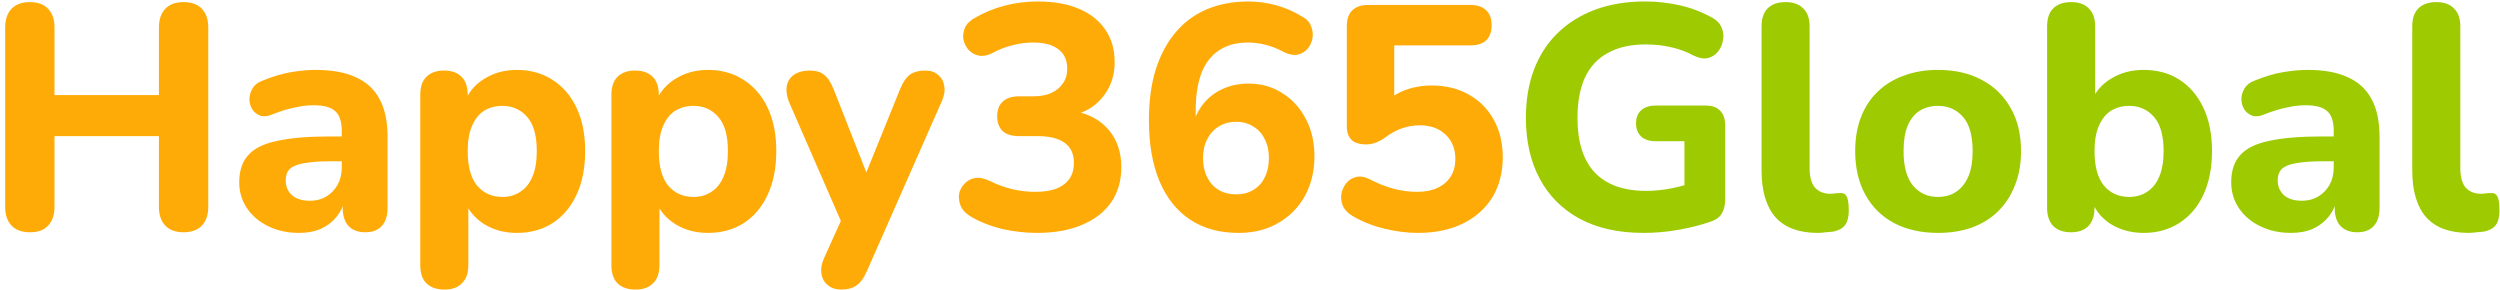 <svg width="267" height="31" viewBox="0 0 267 31" fill="none" xmlns="http://www.w3.org/2000/svg">
<path d="M3.203 24.806C2.341 24.806 1.684 24.568 1.231 24.092C0.777 23.616 0.551 22.947 0.551 22.086V2.944C0.551 2.083 0.777 1.414 1.231 0.938C1.684 0.462 2.341 0.224 3.203 0.224C4.041 0.224 4.687 0.462 5.141 0.938C5.594 1.414 5.821 2.083 5.821 2.944V10.152H16.973V2.944C16.973 2.083 17.199 1.414 17.653 0.938C18.106 0.462 18.752 0.224 19.591 0.224C20.452 0.224 21.109 0.462 21.563 0.938C22.016 1.414 22.243 2.083 22.243 2.944V22.086C22.243 22.947 22.016 23.616 21.563 24.092C21.109 24.568 20.452 24.806 19.591 24.806C18.752 24.806 18.106 24.568 17.653 24.092C17.199 23.616 16.973 22.947 16.973 22.086V14.538H5.821V22.086C5.821 22.947 5.594 23.616 5.141 24.092C4.71 24.568 4.064 24.806 3.203 24.806ZM31.942 24.874C30.718 24.874 29.619 24.636 28.644 24.16C27.669 23.684 26.91 23.038 26.366 22.222C25.822 21.406 25.55 20.488 25.55 19.468C25.55 18.244 25.867 17.281 26.502 16.578C27.137 15.853 28.168 15.343 29.596 15.048C31.024 14.731 32.917 14.572 35.274 14.572H37.076V17.224H35.308C34.152 17.224 33.211 17.292 32.486 17.428C31.783 17.541 31.273 17.745 30.956 18.04C30.661 18.335 30.514 18.743 30.514 19.264C30.514 19.899 30.729 20.42 31.16 20.828C31.613 21.236 32.259 21.44 33.098 21.44C33.755 21.44 34.333 21.293 34.832 20.998C35.353 20.681 35.761 20.261 36.056 19.74C36.351 19.196 36.498 18.584 36.498 17.904V13.994C36.498 12.997 36.271 12.294 35.818 11.886C35.365 11.455 34.594 11.24 33.506 11.24C32.894 11.24 32.225 11.319 31.5 11.478C30.797 11.614 30.015 11.852 29.154 12.192C28.655 12.419 28.213 12.475 27.828 12.362C27.443 12.226 27.148 11.999 26.944 11.682C26.74 11.342 26.638 10.979 26.638 10.594C26.638 10.186 26.751 9.801 26.978 9.438C27.205 9.053 27.579 8.769 28.1 8.588C29.165 8.157 30.163 7.863 31.092 7.704C32.044 7.545 32.917 7.466 33.71 7.466C35.455 7.466 36.883 7.727 37.994 8.248C39.127 8.747 39.977 9.529 40.544 10.594C41.111 11.637 41.394 12.985 41.394 14.64V22.188C41.394 23.027 41.19 23.673 40.782 24.126C40.374 24.579 39.785 24.806 39.014 24.806C38.243 24.806 37.643 24.579 37.212 24.126C36.804 23.673 36.6 23.027 36.6 22.188V20.93L36.838 21.134C36.702 21.905 36.407 22.573 35.954 23.14C35.523 23.684 34.968 24.115 34.288 24.432C33.608 24.727 32.826 24.874 31.942 24.874ZM47.468 30.926C46.629 30.926 45.983 30.699 45.53 30.246C45.099 29.815 44.884 29.169 44.884 28.308V10.118C44.884 9.279 45.099 8.645 45.53 8.214C45.983 7.761 46.606 7.534 47.4 7.534C48.239 7.534 48.873 7.761 49.304 8.214C49.734 8.645 49.95 9.279 49.95 10.118V12.43L49.576 11.104C49.916 10.016 50.596 9.143 51.616 8.486C52.658 7.806 53.849 7.466 55.186 7.466C56.636 7.466 57.906 7.817 58.994 8.52C60.105 9.223 60.966 10.22 61.578 11.512C62.19 12.804 62.496 14.345 62.496 16.136C62.496 17.927 62.19 19.479 61.578 20.794C60.966 22.109 60.116 23.117 59.028 23.82C57.94 24.523 56.659 24.874 55.186 24.874C53.871 24.874 52.704 24.557 51.684 23.922C50.664 23.265 49.972 22.415 49.61 21.372H50.018V28.308C50.018 29.169 49.791 29.815 49.338 30.246C48.907 30.699 48.284 30.926 47.468 30.926ZM53.656 21.032C54.381 21.032 55.016 20.851 55.56 20.488C56.127 20.125 56.557 19.593 56.852 18.89C57.169 18.165 57.328 17.247 57.328 16.136C57.328 14.481 56.988 13.269 56.308 12.498C55.628 11.705 54.744 11.308 53.656 11.308C52.931 11.308 52.285 11.478 51.718 11.818C51.174 12.158 50.743 12.691 50.426 13.416C50.108 14.119 49.95 15.025 49.95 16.136C49.95 17.791 50.29 19.026 50.97 19.842C51.65 20.635 52.545 21.032 53.656 21.032ZM67.88 30.926C67.041 30.926 66.395 30.699 65.942 30.246C65.511 29.815 65.296 29.169 65.296 28.308V10.118C65.296 9.279 65.511 8.645 65.942 8.214C66.395 7.761 67.018 7.534 67.812 7.534C68.65 7.534 69.285 7.761 69.716 8.214C70.146 8.645 70.362 9.279 70.362 10.118V12.43L69.988 11.104C70.328 10.016 71.008 9.143 72.028 8.486C73.07 7.806 74.26 7.466 75.598 7.466C77.048 7.466 78.318 7.817 79.406 8.52C80.516 9.223 81.378 10.22 81.99 11.512C82.602 12.804 82.908 14.345 82.908 16.136C82.908 17.927 82.602 19.479 81.99 20.794C81.378 22.109 80.528 23.117 79.44 23.82C78.352 24.523 77.071 24.874 75.598 24.874C74.283 24.874 73.116 24.557 72.096 23.922C71.076 23.265 70.384 22.415 70.022 21.372H70.43V28.308C70.43 29.169 70.203 29.815 69.75 30.246C69.319 30.699 68.696 30.926 67.88 30.926ZM74.068 21.032C74.793 21.032 75.428 20.851 75.972 20.488C76.538 20.125 76.969 19.593 77.264 18.89C77.581 18.165 77.74 17.247 77.74 16.136C77.74 14.481 77.4 13.269 76.72 12.498C76.04 11.705 75.156 11.308 74.068 11.308C73.342 11.308 72.696 11.478 72.13 11.818C71.586 12.158 71.155 12.691 70.838 13.416C70.52 14.119 70.362 15.025 70.362 16.136C70.362 17.791 70.702 19.026 71.382 19.842C72.062 20.635 72.957 21.032 74.068 21.032ZM89.865 30.926C89.276 30.926 88.789 30.767 88.403 30.45C88.018 30.133 87.791 29.713 87.723 29.192C87.655 28.693 87.746 28.161 87.995 27.594L90.273 22.562V24.67L84.255 10.866C84.029 10.277 83.949 9.733 84.017 9.234C84.108 8.713 84.357 8.305 84.765 8.01C85.196 7.693 85.785 7.534 86.533 7.534C87.145 7.534 87.633 7.681 87.995 7.976C88.381 8.248 88.732 8.781 89.049 9.574L93.061 19.774H91.973L96.121 9.54C96.439 8.769 96.79 8.248 97.175 7.976C97.583 7.681 98.127 7.534 98.807 7.534C99.397 7.534 99.861 7.693 100.201 8.01C100.564 8.305 100.779 8.701 100.847 9.2C100.938 9.699 100.847 10.243 100.575 10.832L92.585 28.954C92.245 29.725 91.86 30.246 91.429 30.518C91.021 30.79 90.5 30.926 89.865 30.926ZM110.748 24.874C109.547 24.874 108.323 24.738 107.076 24.466C105.852 24.171 104.787 23.763 103.88 23.242C103.291 22.925 102.883 22.551 102.656 22.12C102.452 21.667 102.373 21.225 102.418 20.794C102.486 20.363 102.668 19.989 102.962 19.672C103.257 19.332 103.631 19.117 104.084 19.026C104.56 18.935 105.082 19.026 105.648 19.298C106.532 19.729 107.371 20.035 108.164 20.216C108.958 20.397 109.751 20.488 110.544 20.488C111.451 20.488 112.21 20.375 112.822 20.148C113.434 19.899 113.899 19.547 114.216 19.094C114.534 18.641 114.692 18.074 114.692 17.394C114.692 16.442 114.364 15.728 113.706 15.252C113.049 14.776 112.086 14.538 110.816 14.538H108.81C108.062 14.538 107.484 14.357 107.076 13.994C106.691 13.609 106.498 13.087 106.498 12.43C106.498 11.75 106.691 11.229 107.076 10.866C107.484 10.481 108.062 10.288 108.81 10.288H110.306C111.077 10.288 111.723 10.175 112.244 9.948C112.788 9.699 113.208 9.359 113.502 8.928C113.82 8.497 113.978 7.965 113.978 7.33C113.978 6.423 113.661 5.732 113.026 5.256C112.414 4.78 111.519 4.542 110.34 4.542C109.615 4.542 108.901 4.633 108.198 4.814C107.496 4.973 106.736 5.267 105.92 5.698C105.422 5.947 104.957 6.027 104.526 5.936C104.096 5.845 103.733 5.641 103.438 5.324C103.166 5.007 102.985 4.644 102.894 4.236C102.826 3.805 102.883 3.375 103.064 2.944C103.268 2.513 103.631 2.162 104.152 1.89C105.127 1.323 106.181 0.893 107.314 0.598C108.47 0.303 109.638 0.156 110.816 0.156C112.539 0.156 114.012 0.417 115.236 0.938C116.46 1.459 117.401 2.207 118.058 3.182C118.716 4.134 119.044 5.29 119.044 6.65C119.044 7.579 118.863 8.429 118.5 9.2C118.138 9.971 117.628 10.628 116.97 11.172C116.336 11.693 115.554 12.067 114.624 12.294V11.852C116.234 12.124 117.492 12.793 118.398 13.858C119.305 14.923 119.758 16.261 119.758 17.87C119.758 19.298 119.396 20.545 118.67 21.61C117.945 22.653 116.902 23.457 115.542 24.024C114.205 24.591 112.607 24.874 110.748 24.874ZM132.291 24.874C130.251 24.874 128.517 24.398 127.089 23.446C125.661 22.494 124.573 21.123 123.825 19.332C123.077 17.541 122.703 15.377 122.703 12.838C122.703 10.821 122.941 9.03 123.417 7.466C123.916 5.902 124.618 4.576 125.525 3.488C126.432 2.4 127.542 1.573 128.857 1.006C130.194 0.439 131.69 0.156 133.345 0.156C134.32 0.156 135.306 0.292 136.303 0.564C137.3 0.836 138.23 1.244 139.091 1.788C139.544 2.015 139.85 2.343 140.009 2.774C140.19 3.182 140.247 3.601 140.179 4.032C140.111 4.463 139.941 4.848 139.669 5.188C139.397 5.505 139.046 5.721 138.615 5.834C138.207 5.925 137.731 5.845 137.187 5.596C136.484 5.211 135.804 4.939 135.147 4.78C134.512 4.621 133.889 4.542 133.277 4.542C132.076 4.542 131.056 4.814 130.217 5.358C129.378 5.902 128.744 6.718 128.313 7.806C127.905 8.894 127.701 10.243 127.701 11.852V14.062H127.225C127.429 12.974 127.803 12.056 128.347 11.308C128.914 10.537 129.628 9.948 130.489 9.54C131.35 9.132 132.302 8.928 133.345 8.928C134.705 8.928 135.906 9.268 136.949 9.948C138.014 10.605 138.853 11.523 139.465 12.702C140.077 13.858 140.383 15.184 140.383 16.68C140.383 18.267 140.043 19.683 139.363 20.93C138.683 22.154 137.731 23.117 136.507 23.82C135.306 24.523 133.9 24.874 132.291 24.874ZM132.019 20.76C132.722 20.76 133.334 20.601 133.855 20.284C134.399 19.967 134.807 19.513 135.079 18.924C135.374 18.335 135.521 17.655 135.521 16.884C135.521 16.113 135.374 15.445 135.079 14.878C134.807 14.289 134.399 13.835 133.855 13.518C133.334 13.178 132.722 13.008 132.019 13.008C131.316 13.008 130.693 13.178 130.149 13.518C129.628 13.835 129.22 14.289 128.925 14.878C128.63 15.445 128.483 16.113 128.483 16.884C128.483 17.655 128.63 18.335 128.925 18.924C129.22 19.513 129.628 19.967 130.149 20.284C130.693 20.601 131.316 20.76 132.019 20.76ZM151.454 24.874C150.298 24.874 149.108 24.727 147.884 24.432C146.66 24.137 145.538 23.695 144.518 23.106C143.996 22.811 143.634 22.449 143.43 22.018C143.248 21.587 143.192 21.145 143.26 20.692C143.35 20.239 143.532 19.853 143.804 19.536C144.098 19.196 144.461 18.981 144.892 18.89C145.345 18.799 145.844 18.901 146.388 19.196C147.181 19.604 147.986 19.921 148.802 20.148C149.64 20.375 150.49 20.488 151.352 20.488C152.213 20.488 152.95 20.341 153.562 20.046C154.174 19.751 154.638 19.343 154.956 18.822C155.273 18.301 155.432 17.689 155.432 16.986C155.432 15.898 155.08 15.025 154.378 14.368C153.698 13.711 152.768 13.382 151.59 13.382C151 13.382 150.4 13.484 149.788 13.688C149.198 13.869 148.586 14.198 147.952 14.674C147.725 14.855 147.43 15.025 147.068 15.184C146.705 15.343 146.32 15.422 145.912 15.422C145.209 15.422 144.688 15.263 144.348 14.946C144.008 14.606 143.838 14.119 143.838 13.484V2.808C143.838 2.06 144.03 1.493 144.416 1.108C144.824 0.723 145.39 0.53 146.116 0.53H157.03C157.778 0.53 158.344 0.723 158.73 1.108C159.115 1.471 159.308 2.003 159.308 2.706C159.308 3.386 159.115 3.919 158.73 4.304C158.344 4.667 157.778 4.848 157.03 4.848H148.904V11.342H147.612C148.178 10.639 148.926 10.095 149.856 9.71C150.785 9.325 151.805 9.132 152.916 9.132C154.434 9.132 155.76 9.461 156.894 10.118C158.027 10.753 158.911 11.648 159.546 12.804C160.18 13.96 160.498 15.297 160.498 16.816C160.498 18.403 160.135 19.808 159.41 21.032C158.684 22.233 157.642 23.174 156.282 23.854C154.922 24.534 153.312 24.874 151.454 24.874Z" fill="#FFAB07"/>
<path d="M175.546 24.874C172.849 24.874 170.56 24.364 168.678 23.344C166.82 22.324 165.403 20.896 164.428 19.06C163.454 17.224 162.966 15.071 162.966 12.6C162.966 10.696 163.25 8.985 163.816 7.466C164.406 5.925 165.244 4.621 166.332 3.556C167.443 2.468 168.78 1.629 170.344 1.04C171.931 0.451 173.722 0.156 175.716 0.156C176.94 0.156 178.164 0.292 179.388 0.564C180.612 0.836 181.791 1.289 182.924 1.924C183.4 2.196 183.718 2.547 183.876 2.978C184.058 3.386 184.103 3.828 184.012 4.304C183.944 4.757 183.763 5.165 183.468 5.528C183.196 5.868 182.834 6.095 182.38 6.208C181.95 6.299 181.451 6.208 180.884 5.936C180.136 5.528 179.343 5.233 178.504 5.052C177.666 4.848 176.748 4.746 175.75 4.746C174.141 4.746 172.792 5.052 171.704 5.664C170.616 6.253 169.8 7.137 169.256 8.316C168.735 9.472 168.474 10.9 168.474 12.6C168.474 15.161 169.086 17.099 170.31 18.414C171.557 19.729 173.393 20.386 175.818 20.386C176.634 20.386 177.473 20.307 178.334 20.148C179.196 19.989 180.046 19.763 180.884 19.468L179.898 21.61V15.082H176.838C176.158 15.082 175.637 14.912 175.274 14.572C174.912 14.232 174.73 13.767 174.73 13.178C174.73 12.566 174.912 12.101 175.274 11.784C175.637 11.444 176.158 11.274 176.838 11.274H182.176C182.856 11.274 183.366 11.455 183.706 11.818C184.069 12.181 184.25 12.702 184.25 13.382V21.27C184.25 21.859 184.137 22.358 183.91 22.766C183.684 23.174 183.298 23.469 182.754 23.65C181.734 24.013 180.59 24.307 179.32 24.534C178.051 24.761 176.793 24.874 175.546 24.874ZM194.151 24.874C192.133 24.874 190.626 24.319 189.629 23.208C188.631 22.075 188.133 20.397 188.133 18.176V2.842C188.133 1.981 188.348 1.335 188.779 0.904C189.232 0.451 189.878 0.224 190.717 0.224C191.533 0.224 192.156 0.451 192.587 0.904C193.04 1.335 193.267 1.981 193.267 2.842V17.972C193.267 18.901 193.459 19.593 193.845 20.046C194.253 20.477 194.785 20.692 195.443 20.692C195.624 20.692 195.794 20.681 195.953 20.658C196.111 20.635 196.281 20.624 196.463 20.624C196.825 20.579 197.075 20.692 197.211 20.964C197.369 21.213 197.449 21.723 197.449 22.494C197.449 23.174 197.313 23.695 197.041 24.058C196.769 24.398 196.349 24.625 195.783 24.738C195.556 24.761 195.295 24.783 195.001 24.806C194.706 24.851 194.423 24.874 194.151 24.874ZM206.973 24.874C205.182 24.874 203.618 24.523 202.281 23.82C200.966 23.117 199.946 22.109 199.221 20.794C198.496 19.479 198.133 17.927 198.133 16.136C198.133 14.799 198.337 13.597 198.745 12.532C199.153 11.467 199.742 10.56 200.513 9.812C201.306 9.041 202.247 8.463 203.335 8.078C204.423 7.67 205.636 7.466 206.973 7.466C208.764 7.466 210.316 7.817 211.631 8.52C212.968 9.223 214 10.22 214.725 11.512C215.473 12.804 215.847 14.345 215.847 16.136C215.847 17.496 215.632 18.709 215.201 19.774C214.793 20.839 214.204 21.757 213.433 22.528C212.662 23.299 211.722 23.888 210.611 24.296C209.523 24.681 208.31 24.874 206.973 24.874ZM206.973 21.032C207.721 21.032 208.367 20.851 208.911 20.488C209.455 20.125 209.886 19.593 210.203 18.89C210.52 18.165 210.679 17.247 210.679 16.136C210.679 14.481 210.339 13.269 209.659 12.498C208.979 11.705 208.084 11.308 206.973 11.308C206.248 11.308 205.602 11.478 205.035 11.818C204.491 12.158 204.06 12.691 203.743 13.416C203.448 14.119 203.301 15.025 203.301 16.136C203.301 17.791 203.641 19.026 204.321 19.842C205.001 20.635 205.885 21.032 206.973 21.032ZM228.932 24.874C227.595 24.874 226.405 24.545 225.362 23.888C224.342 23.208 223.662 22.313 223.322 21.202L223.696 20.08V22.188C223.696 23.027 223.481 23.673 223.05 24.126C222.62 24.579 221.996 24.806 221.18 24.806C220.364 24.806 219.73 24.579 219.276 24.126C218.846 23.673 218.63 23.027 218.63 22.188V2.842C218.63 1.981 218.846 1.335 219.276 0.904C219.73 0.451 220.376 0.224 221.214 0.224C222.03 0.224 222.654 0.451 223.084 0.904C223.538 1.335 223.764 1.981 223.764 2.842V10.9H223.356C223.719 9.88 224.41 9.053 225.43 8.418C226.45 7.783 227.618 7.466 228.932 7.466C230.406 7.466 231.686 7.817 232.774 8.52C233.862 9.223 234.712 10.22 235.324 11.512C235.936 12.804 236.242 14.345 236.242 16.136C236.242 17.927 235.936 19.479 235.324 20.794C234.712 22.109 233.851 23.117 232.74 23.82C231.652 24.523 230.383 24.874 228.932 24.874ZM227.402 21.032C228.128 21.032 228.762 20.851 229.306 20.488C229.873 20.125 230.304 19.593 230.598 18.89C230.916 18.165 231.074 17.247 231.074 16.136C231.074 14.481 230.734 13.269 230.054 12.498C229.374 11.705 228.49 11.308 227.402 11.308C226.677 11.308 226.031 11.478 225.464 11.818C224.92 12.158 224.49 12.691 224.172 13.416C223.855 14.119 223.696 15.025 223.696 16.136C223.696 17.791 224.036 19.026 224.716 19.842C225.396 20.635 226.292 21.032 227.402 21.032ZM244.686 24.874C243.462 24.874 242.363 24.636 241.388 24.16C240.414 23.684 239.654 23.038 239.11 22.222C238.566 21.406 238.294 20.488 238.294 19.468C238.294 18.244 238.612 17.281 239.246 16.578C239.881 15.853 240.912 15.343 242.34 15.048C243.768 14.731 245.661 14.572 248.018 14.572H249.82V17.224H248.052C246.896 17.224 245.956 17.292 245.23 17.428C244.528 17.541 244.018 17.745 243.7 18.04C243.406 18.335 243.258 18.743 243.258 19.264C243.258 19.899 243.474 20.42 243.904 20.828C244.358 21.236 245.004 21.44 245.842 21.44C246.5 21.44 247.078 21.293 247.576 20.998C248.098 20.681 248.506 20.261 248.8 19.74C249.095 19.196 249.242 18.584 249.242 17.904V13.994C249.242 12.997 249.016 12.294 248.562 11.886C248.109 11.455 247.338 11.24 246.25 11.24C245.638 11.24 244.97 11.319 244.244 11.478C243.542 11.614 242.76 11.852 241.898 12.192C241.4 12.419 240.958 12.475 240.572 12.362C240.187 12.226 239.892 11.999 239.688 11.682C239.484 11.342 239.382 10.979 239.382 10.594C239.382 10.186 239.496 9.801 239.722 9.438C239.949 9.053 240.323 8.769 240.844 8.588C241.91 8.157 242.907 7.863 243.836 7.704C244.788 7.545 245.661 7.466 246.454 7.466C248.2 7.466 249.628 7.727 250.738 8.248C251.872 8.747 252.722 9.529 253.288 10.594C253.855 11.637 254.138 12.985 254.138 14.64V22.188C254.138 23.027 253.934 23.673 253.526 24.126C253.118 24.579 252.529 24.806 251.758 24.806C250.988 24.806 250.387 24.579 249.956 24.126C249.548 23.673 249.344 23.027 249.344 22.188V20.93L249.582 21.134C249.446 21.905 249.152 22.573 248.698 23.14C248.268 23.684 247.712 24.115 247.032 24.432C246.352 24.727 245.57 24.874 244.686 24.874ZM263.646 24.874C261.629 24.874 260.121 24.319 259.124 23.208C258.127 22.075 257.628 20.397 257.628 18.176V2.842C257.628 1.981 257.843 1.335 258.274 0.904C258.727 0.451 259.373 0.224 260.212 0.224C261.028 0.224 261.651 0.451 262.082 0.904C262.535 1.335 262.762 1.981 262.762 2.842V17.972C262.762 18.901 262.955 19.593 263.34 20.046C263.748 20.477 264.281 20.692 264.938 20.692C265.119 20.692 265.289 20.681 265.448 20.658C265.607 20.635 265.777 20.624 265.958 20.624C266.321 20.579 266.57 20.692 266.706 20.964C266.865 21.213 266.944 21.723 266.944 22.494C266.944 23.174 266.808 23.695 266.536 24.058C266.264 24.398 265.845 24.625 265.278 24.738C265.051 24.761 264.791 24.783 264.496 24.806C264.201 24.851 263.918 24.874 263.646 24.874Z" fill="#9DCA00"/>
</svg>
